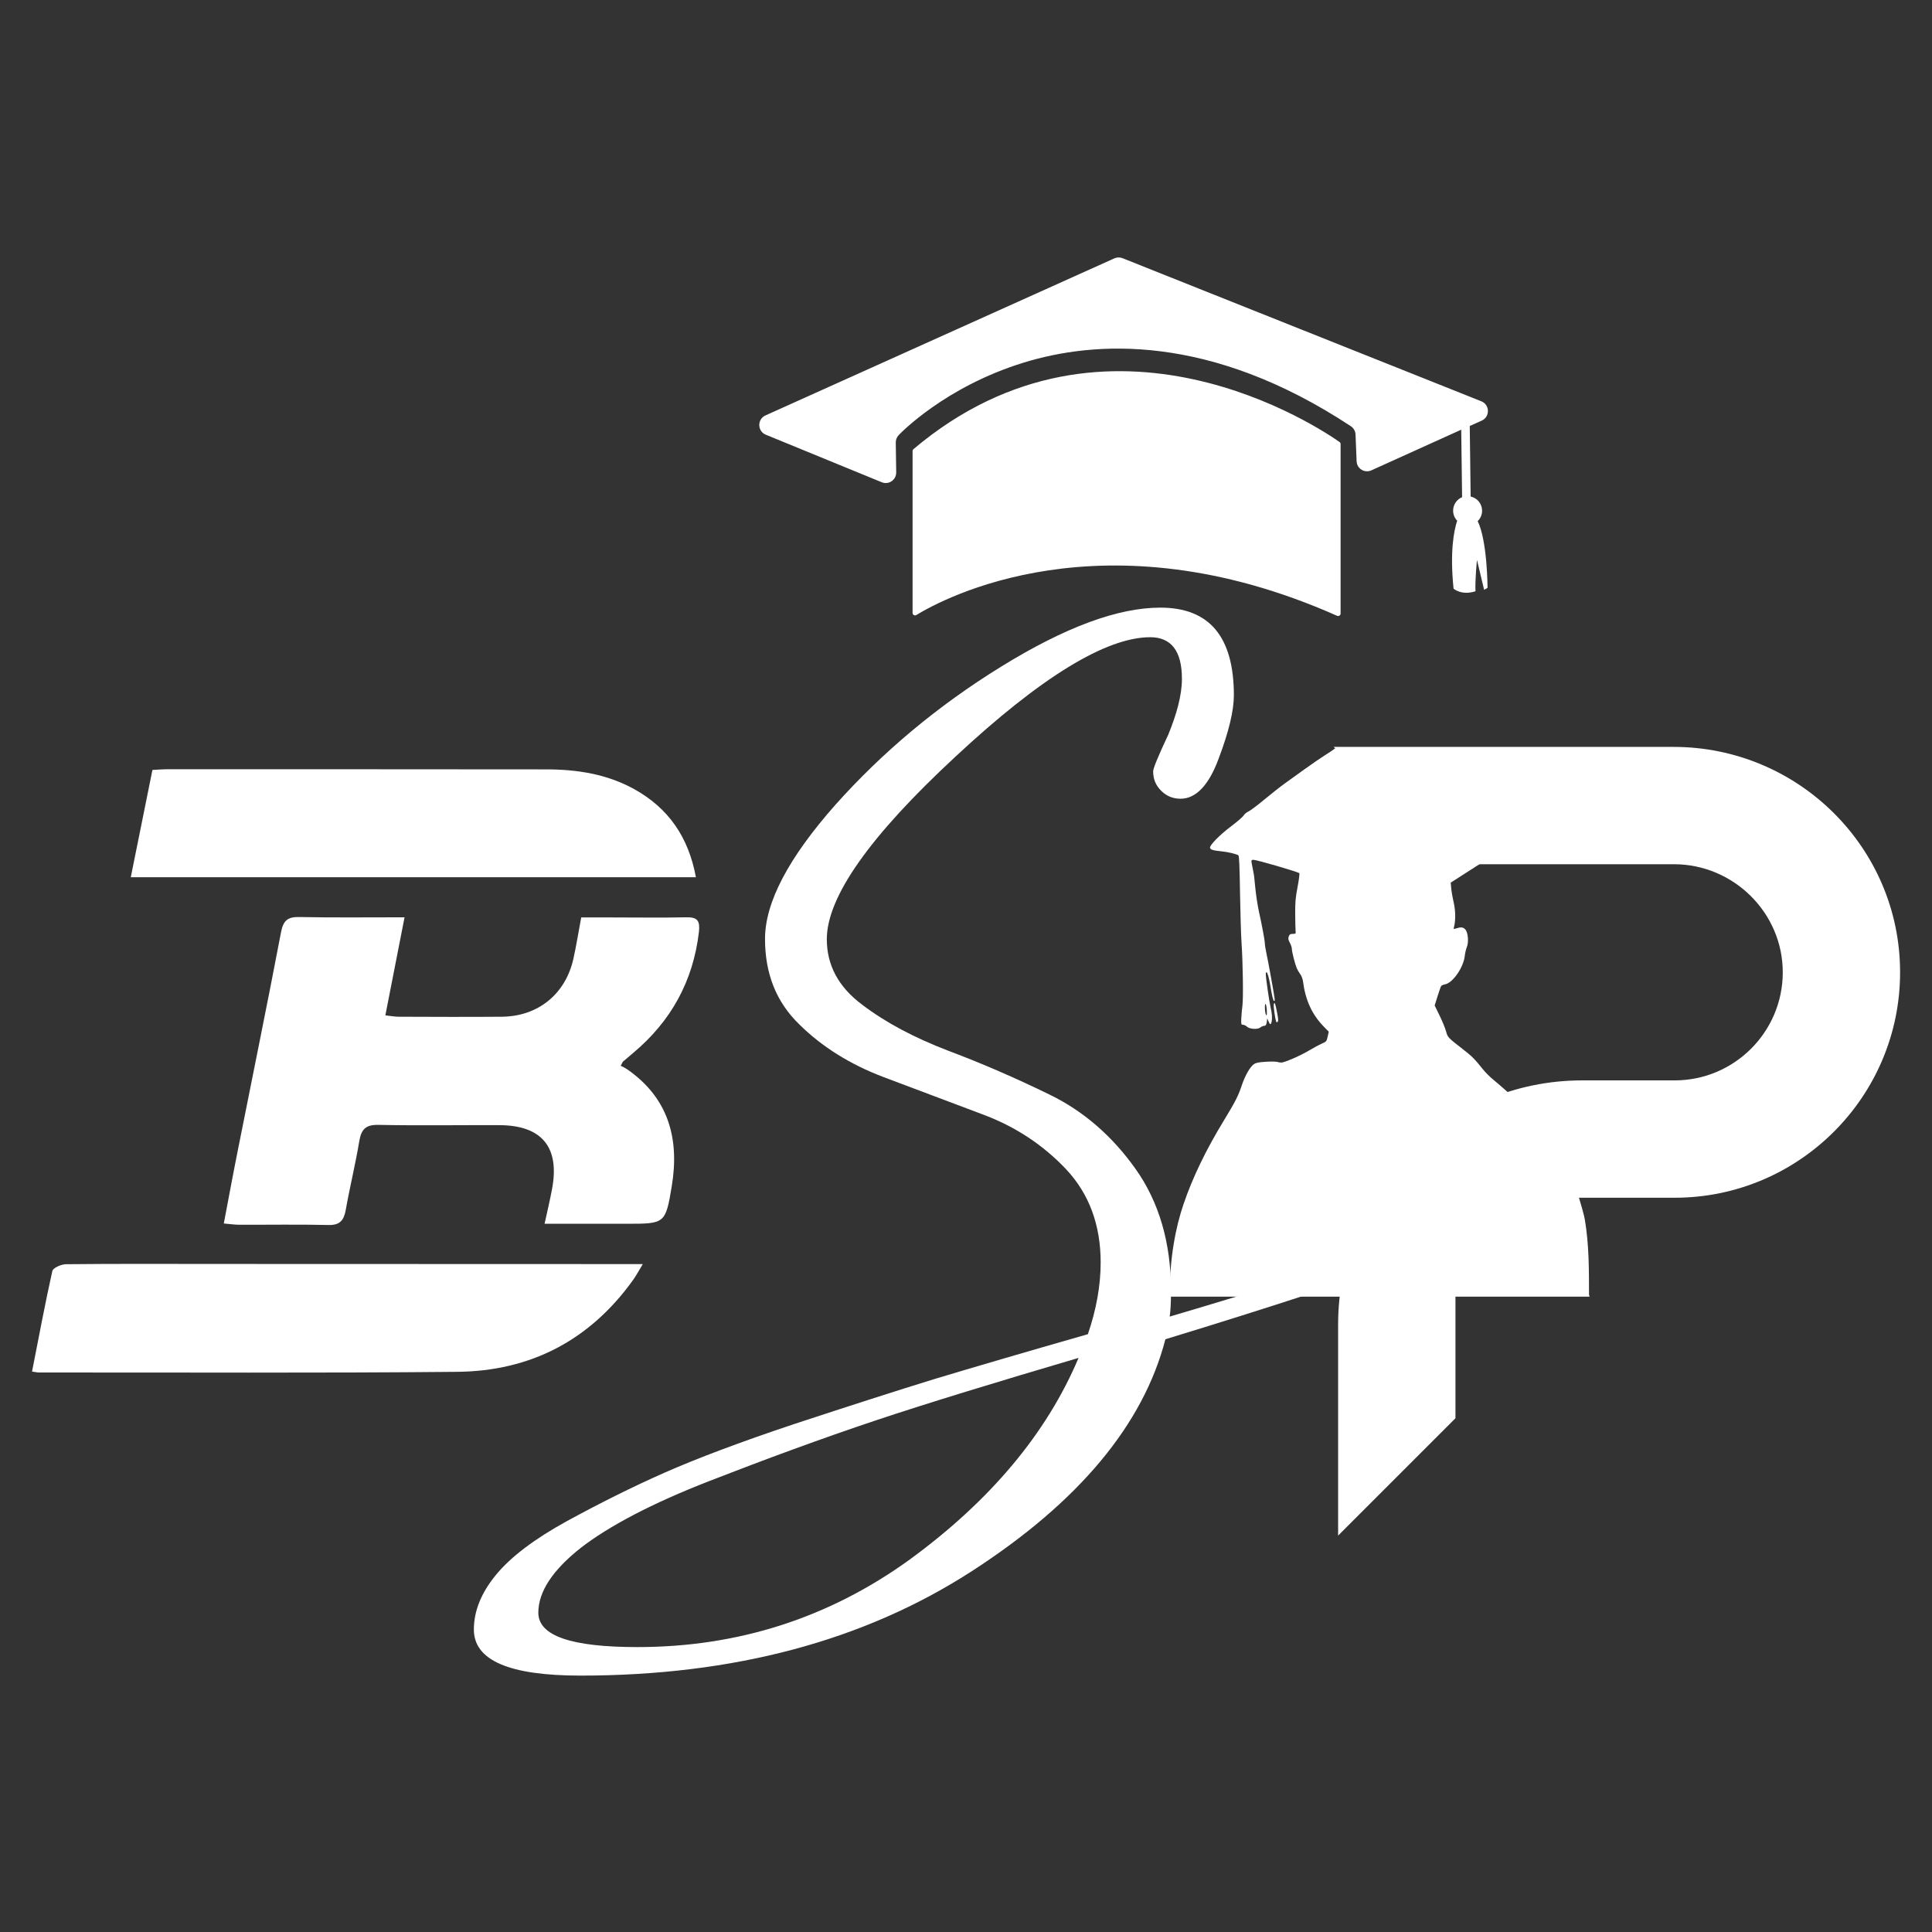 <svg xmlns="http://www.w3.org/2000/svg" xmlns:xlink="http://www.w3.org/1999/xlink" width="1080" zoomAndPan="magnify" viewBox="0 0 810 810" height="1080" preserveAspectRatio="xMidYMid meet" version="1.0"><rect x="0" y="0" width="810" height="810" fill="#333333" stroke="none"/><defs><clipPath id="9762c13b3c"><path d="M 93 384 L 293.699 384 L 293.699 514 L 93 514 Z M 93 384 " clip-rule="nonzero"/></clipPath><clipPath id="3aa306f2f0"><path d="M 13.199 529 L 270 529 L 270 576 L 13.199 576 Z M 13.199 529 " clip-rule="nonzero"/></clipPath><clipPath id="af511983fa"><path d="M 54 322.508 L 292 322.508 L 292 368 L 54 368 Z M 54 322.508 " clip-rule="nonzero"/></clipPath><clipPath id="556d895693"><path d="M 198.535 254.754 L 666.535 254.754 L 666.535 702.504 L 198.535 702.504 Z M 198.535 254.754 " clip-rule="nonzero"/></clipPath><clipPath id="5e1ce6f6d1"><path d="M 559.137 313.145 L 796.887 313.145 L 796.887 643.895 L 559.137 643.895 Z M 559.137 313.145 " clip-rule="nonzero"/></clipPath><clipPath id="73d59f897c"><path d="M 318 107.805 L 624 107.805 L 624 258.555 L 318 258.555 Z M 318 107.805 " clip-rule="nonzero"/></clipPath><clipPath id="36a88f9fe9"><path d="M 490.355 313.145 L 666.605 313.145 L 666.605 543.395 L 490.355 543.395 Z M 490.355 313.145 " clip-rule="nonzero"/></clipPath></defs><g clip-path="url(#9762c13b3c)"><path fill="#ffffff" d="M 93.832 512.957 C 95.891 502.164 97.773 491.883 99.828 481.66 C 105.824 451.395 112.051 421.188 117.816 390.863 C 118.73 386.066 120.5 384.355 125.414 384.469 C 139.746 384.754 154.137 384.582 169.613 384.582 C 166.871 398.688 164.301 411.879 161.562 425.699 C 163.73 425.926 165.445 426.27 167.215 426.27 C 181.605 426.328 196.051 426.383 210.441 426.27 C 225.691 426.098 237.113 416.734 240.422 401.887 C 241.621 396.461 242.48 391.035 243.68 384.641 C 247.961 384.641 252.414 384.641 256.871 384.641 C 267.148 384.641 277.484 384.809 287.766 384.582 C 292.562 384.469 293.531 386.18 293.02 390.805 C 290.562 411.48 281.254 428.27 265.379 441.516 C 263.953 442.715 262.582 443.914 261.152 445.113 C 261.039 445.227 260.98 445.457 260.238 446.828 C 260.926 447.172 262.066 447.684 263.039 448.371 C 280.34 460.418 284.91 477.492 281.652 497.25 C 279.027 513.07 278.801 513.07 262.754 513.07 C 251.504 513.07 240.195 513.07 228.316 513.07 C 229.461 507.875 230.543 503.305 231.402 498.738 C 234.828 481.035 227.23 471.781 209.359 471.727 C 192.453 471.668 175.609 471.953 158.707 471.609 C 153.453 471.496 151.512 473.324 150.652 478.293 C 149.055 488 146.656 497.652 144.941 507.359 C 144.145 511.641 142.488 513.699 137.746 513.586 C 125.184 513.297 112.621 513.527 100.059 513.469 C 98.344 513.469 96.574 513.184 93.832 512.957 Z M 93.832 512.957 " fill-opacity="1" fill-rule="nonzero"/></g><g clip-path="url(#3aa306f2f0)"><path fill="#ffffff" d="M 13.43 575.031 C 16.285 560.582 18.852 546.707 21.938 532.887 C 22.223 531.574 25.594 530.086 27.535 530.031 C 48.719 529.801 69.906 529.918 91.148 529.918 C 148.371 529.918 205.59 529.973 262.809 529.973 C 264.637 529.973 266.465 529.973 269.492 529.973 C 267.777 532.828 266.691 534.883 265.32 536.77 C 247.219 561.953 222.379 574.859 191.656 575.145 C 133.406 575.715 75.16 575.371 16.91 575.43 C 16.055 575.488 15.254 575.316 13.43 575.031 Z M 13.43 575.031 " fill-opacity="1" fill-rule="nonzero"/></g><g clip-path="url(#af511983fa)"><path fill="#ffffff" d="M 54.828 367.793 C 57.855 352.719 60.824 337.926 63.91 322.793 C 66.309 322.68 68.363 322.508 70.363 322.508 C 123.242 322.508 176.121 322.508 229.004 322.566 C 241.852 322.566 254.414 324.508 265.895 330.844 C 280.285 338.84 288.68 351.004 291.762 367.793 C 212.672 367.793 134.035 367.793 54.828 367.793 Z M 54.828 367.793 " fill-opacity="1" fill-rule="nonzero"/></g><g clip-path="url(#556d895693)"><path fill="#ffffff" d="M 495.527 284.59 C 495.527 272.969 491.059 267.156 482.234 267.156 C 463.809 267.156 436.445 283.805 400.594 317.215 C 364.52 350.629 346.648 376.105 346.648 393.762 C 346.648 404.598 351.453 413.762 361.504 421.25 C 371.332 428.734 383.395 435.105 397.691 440.578 C 411.984 445.945 426.059 452.09 440.242 459.016 C 454.203 465.832 466.266 476.227 476.094 490.082 C 485.922 503.938 490.949 521.035 490.949 541.148 C 490.949 546.398 490.723 549.977 490.391 551.988 C 573.93 527.402 630.219 507.289 659.258 491.645 C 661.602 490.418 663.168 489.859 663.391 489.859 C 665.289 489.859 666.406 491.199 666.406 493.992 C 666.406 496.117 665.066 497.566 662.273 498.797 C 636.027 513.211 578.285 534.109 488.602 561.484 C 479.332 597.242 452.305 629.758 407.297 658.812 C 362.285 687.863 307.672 702.504 243.34 702.504 C 213.52 702.504 198.668 696.133 198.668 683.172 C 198.668 675.574 201.684 667.863 207.938 660.266 C 214.191 652.668 224.133 645.18 237.758 637.691 C 251.492 630.207 264.895 623.5 278.523 617.469 C 291.926 611.547 310.242 604.617 333.359 596.906 C 356.477 589.309 375.91 583.051 391.883 578.133 C 407.855 573.328 429.184 567.07 456.102 559.363 C 459.676 548.969 461.461 538.801 461.461 529.305 C 461.461 513.66 456.66 500.586 447.055 490.305 C 437.34 480.023 425.723 472.316 411.875 467.176 C 398.023 461.922 384.176 456.781 370.328 451.531 C 356.477 446.277 344.641 438.902 335.145 429.516 C 325.43 420.133 320.738 408.176 320.738 393.648 C 320.738 378.34 330.566 359.68 350.223 337.441 C 369.879 315.43 393 295.984 419.805 279.449 C 446.609 262.91 468.723 254.754 486.48 254.754 C 507.031 254.754 517.305 266.934 517.305 291.516 C 517.305 297.887 515.184 306.824 510.938 318 C 506.809 329.285 501.336 334.871 494.969 334.871 C 491.73 334.871 489.051 333.754 486.816 331.52 C 484.582 329.285 483.465 326.715 483.465 323.363 C 483.465 322.133 485.586 316.992 489.832 307.941 C 493.293 299.449 495.527 291.516 495.527 284.59 Z M 452.191 569.305 C 417.684 579.477 389.09 588.191 366.977 595.566 C 344.641 603.051 321.52 611.547 297.398 620.93 C 273.273 630.316 255.293 639.816 243.453 648.98 C 231.727 658.254 225.695 667.305 225.695 676.133 C 225.695 685.852 239.543 690.547 267.242 690.547 C 309.348 690.547 347.543 678.367 381.496 653.785 C 415.113 629.199 438.789 601.043 452.191 569.305 Z M 452.191 569.305 " fill-opacity="1" fill-rule="nonzero"/></g><g clip-path="url(#5e1ce6f6d1)"><path fill="#ffffff" d="M 796.621 407.398 C 796.754 459.621 754.305 502.156 702.113 502.156 L 650.629 502.156 C 628.305 502.156 610.207 520.254 610.207 542.574 L 610.207 594.605 L 561.012 643.801 L 561.012 555.309 C 561.012 498.785 606.828 452.957 663.359 452.957 L 702.121 452.957 C 727.039 452.957 747.332 432.738 747.434 407.832 C 747.539 382.809 726.855 362.332 701.824 362.332 L 608.375 362.332 L 559.176 313.145 L 701.668 313.145 C 753.832 313.145 796.488 355.234 796.621 407.398 Z M 796.621 407.398 " fill-opacity="1" fill-rule="nonzero"/></g><g clip-path="url(#73d59f897c)"><path fill="#ffffff" d="M 619.523 218.48 C 623.617 226.82 623.656 246.445 623.656 246.445 C 623.176 246.777 622.695 247.035 622.219 247.258 L 619.23 234.75 C 619.23 234.75 618.379 243.051 618.602 247.883 C 612.809 249.801 609.414 246.812 609.414 246.812 C 607.828 231.32 609.527 222.613 610.93 218.297 C 609.895 217.227 609.27 215.824 609.23 214.238 C 609.156 211.656 610.742 209.367 612.992 208.445 L 612.625 180.148 L 574.957 197.195 C 572.117 198.484 568.871 196.492 568.762 193.355 L 568.316 182.18 C 568.242 180.738 567.504 179.449 566.324 178.676 C 507.336 139.789 459.004 142.777 428.902 152.113 C 396.105 162.293 377.586 181.59 376.809 182.398 L 376.773 182.438 C 375.961 183.285 375.555 184.391 375.555 185.535 L 375.738 198.043 C 375.777 201.215 372.605 203.391 369.652 202.176 L 321.066 182.254 C 317.488 180.777 317.414 175.758 320.918 174.172 L 467.195 108.32 C 468.301 107.84 469.52 107.805 470.625 108.246 L 621.035 168.234 C 624.652 169.672 624.762 174.727 621.223 176.352 L 616.203 178.602 L 616.574 208.188 C 619.266 208.742 621.293 211.102 621.367 213.941 C 621.441 215.715 620.703 217.336 619.523 218.48 Z M 382.969 188.305 C 382.75 188.488 382.602 188.781 382.602 189.113 L 382.602 256.961 C 382.602 257.77 383.488 258.289 384.188 257.844 C 395.109 251.168 462.324 214.496 560.57 258.176 C 561.27 258.473 562.047 257.992 562.047 257.254 L 562.047 186.164 C 562.047 185.832 561.898 185.5 561.602 185.316 C 554.629 180.371 464.871 119.203 382.969 188.305 Z M 382.969 188.305 " fill-opacity="1" fill-rule="nonzero"/></g><g clip-path="url(#36a88f9fe9)"><path fill="#ffffff" d="M 496.199 504.859 C 499.996 493.68 505.594 482.078 513.246 469.547 C 517.777 462.125 519.195 459.359 520.523 455.324 C 521.938 451.043 524.051 447.301 525.695 446.172 C 526.605 445.547 527.672 445.332 530.82 445.141 C 533.172 444.996 535.199 445.051 535.781 445.27 C 536.32 445.477 537.215 445.531 537.77 445.398 C 540.098 444.832 545.414 442.453 548.629 440.531 C 550.527 439.402 553 438.066 554.125 437.57 C 556.109 436.691 556.184 436.605 556.629 434.609 L 557.09 432.551 L 555.012 430.422 C 550.082 425.371 547.312 419.359 546.305 411.535 C 546.16 410.418 545.688 409.152 545.137 408.426 C 544.625 407.75 543.953 406.59 543.641 405.84 C 542.898 404.066 541.621 398.98 541.613 397.777 C 541.613 397.262 541.234 396.125 540.773 395.258 C 540.102 393.988 540.012 393.477 540.312 392.621 C 540.625 391.742 540.91 391.559 541.996 391.539 C 543.254 391.516 543.301 391.465 543.18 390.219 C 543.113 389.504 543.039 386.293 543.02 383.082 C 542.992 378.172 543.148 376.375 544.02 371.824 C 544.59 368.844 544.914 366.262 544.738 366.09 C 544.164 365.512 526.832 360.469 525.43 360.469 C 524.91 360.469 524.648 360.711 524.648 361.195 C 524.832 362.141 525.207 364.215 525.762 367.062 L 526.32 372.527 C 526.629 375.535 527.301 379.879 527.812 382.18 C 529.117 388.039 530.309 394.457 530.289 395.543 C 530.281 396.047 530.598 397.984 530.988 399.852 C 531.383 401.715 532.07 405.277 532.516 407.766 C 534.73 420.137 534.664 419.637 534.129 419.637 C 533.797 419.637 533.266 417.41 532.562 413.047 C 532.062 409.961 531.367 407.578 530.965 407.578 C 530.809 407.578 530.684 407.957 530.688 408.426 C 530.703 410.086 532.18 420.242 532.73 422.465 C 533.324 424.855 533.457 427.184 533.078 428.586 C 532.77 429.75 532.445 429.652 531.828 428.211 L 531.309 426.984 L 531.09 428.492 C 530.906 429.742 530.707 430.02 529.945 430.105 C 529.438 430.16 528.746 430.457 528.406 430.762 C 527.402 431.676 523.945 431.5 522.863 430.484 C 522.375 430.023 521.602 429.641 521.145 429.637 C 520.359 429.625 520.32 429.48 520.418 426.984 C 520.477 425.535 520.688 423.16 520.887 421.711 C 521.305 418.668 521.094 403.691 520.512 395.141 C 520.293 391.93 520.012 382.477 519.883 374.137 C 519.723 363.629 519.523 358.871 519.23 358.637 C 518.488 358.047 514.754 357.164 511.883 356.898 C 508.535 356.594 507.312 356.176 507.312 355.34 C 507.312 354.156 511.527 349.91 516.156 346.43 C 518.699 344.516 521.051 342.484 521.379 341.914 C 521.703 341.344 522.617 340.586 523.406 340.227 C 524.191 339.867 527.211 337.602 530.113 335.188 C 533.016 332.777 536.832 329.77 538.594 328.508 C 540.355 327.242 544.125 324.531 546.973 322.484 C 549.816 320.434 553.547 317.871 555.262 316.789 C 556.977 315.707 558.84 314.465 559.406 314.023 L 560.434 313.227 L 565.625 314.848 C 587.988 321.832 603.914 327.02 616.98 331.578 C 630.648 336.348 634.898 337.961 639.945 340.289 C 642.758 341.586 645.945 342.938 647.027 343.297 C 648.113 343.652 649.379 344.25 649.844 344.625 C 650.582 345.227 650.621 345.387 650.156 345.949 C 649.25 347.039 644.406 349.281 642.324 349.574 C 640.055 349.895 635.586 352.496 618.535 363.434 L 608.219 370.051 L 608.453 372.578 C 608.582 373.969 609.039 376.586 609.469 378.395 C 610.254 381.695 610.316 385.895 609.625 388.512 C 609.352 389.539 609.387 389.586 610.234 389.32 C 612.535 388.59 613.383 388.656 614.297 389.629 C 615.504 390.914 615.855 395 614.949 397.172 C 614.613 397.98 614.234 399.59 614.113 400.754 C 613.602 405.586 609.105 412.082 605.848 412.691 C 605.145 412.824 604.422 413.125 604.242 413.363 C 604.062 413.602 603.367 415.539 602.703 417.672 L 601.492 421.551 L 603.555 425.777 C 604.688 428.098 605.902 431.062 606.258 432.359 C 606.973 434.961 606.91 434.895 613.398 439.949 C 617.191 442.902 618.23 443.945 621.691 448.277 C 622.727 449.574 624.68 451.527 626.023 452.621 C 627.371 453.715 629.918 455.91 631.68 457.496 C 634.383 459.93 635.027 460.344 635.824 460.141 C 639.289 459.258 639.461 459.312 642.219 462.086 C 643.633 463.508 645.738 465.496 646.902 466.5 C 651.012 470.051 653.875 476.648 661.004 499 C 662.664 504.203 664.207 509.715 664.441 511.25 C 666.203 521.695 666.199 532.105 666.199 542.777 L 666.438 543.625 L 490.352 543.625 C 490.352 527.203 492.973 514.32 496.195 504.859 Z M 531.117 423.504 C 530.961 420.867 530.301 419.879 530.309 422.297 C 530.312 424.133 530.633 425.668 531.008 425.668 C 531.137 425.668 531.188 424.695 531.117 423.504 Z M 535.043 428.277 C 534.512 426.715 533.82 421.625 534.055 420.996 C 534.43 419.98 534.613 420.449 535.406 424.445 C 535.934 427.094 535.996 428.043 535.664 428.371 C 535.332 428.703 535.184 428.68 535.043 428.277 Z M 535.043 428.277 " fill-opacity="1" fill-rule="nonzero"/></g></svg>